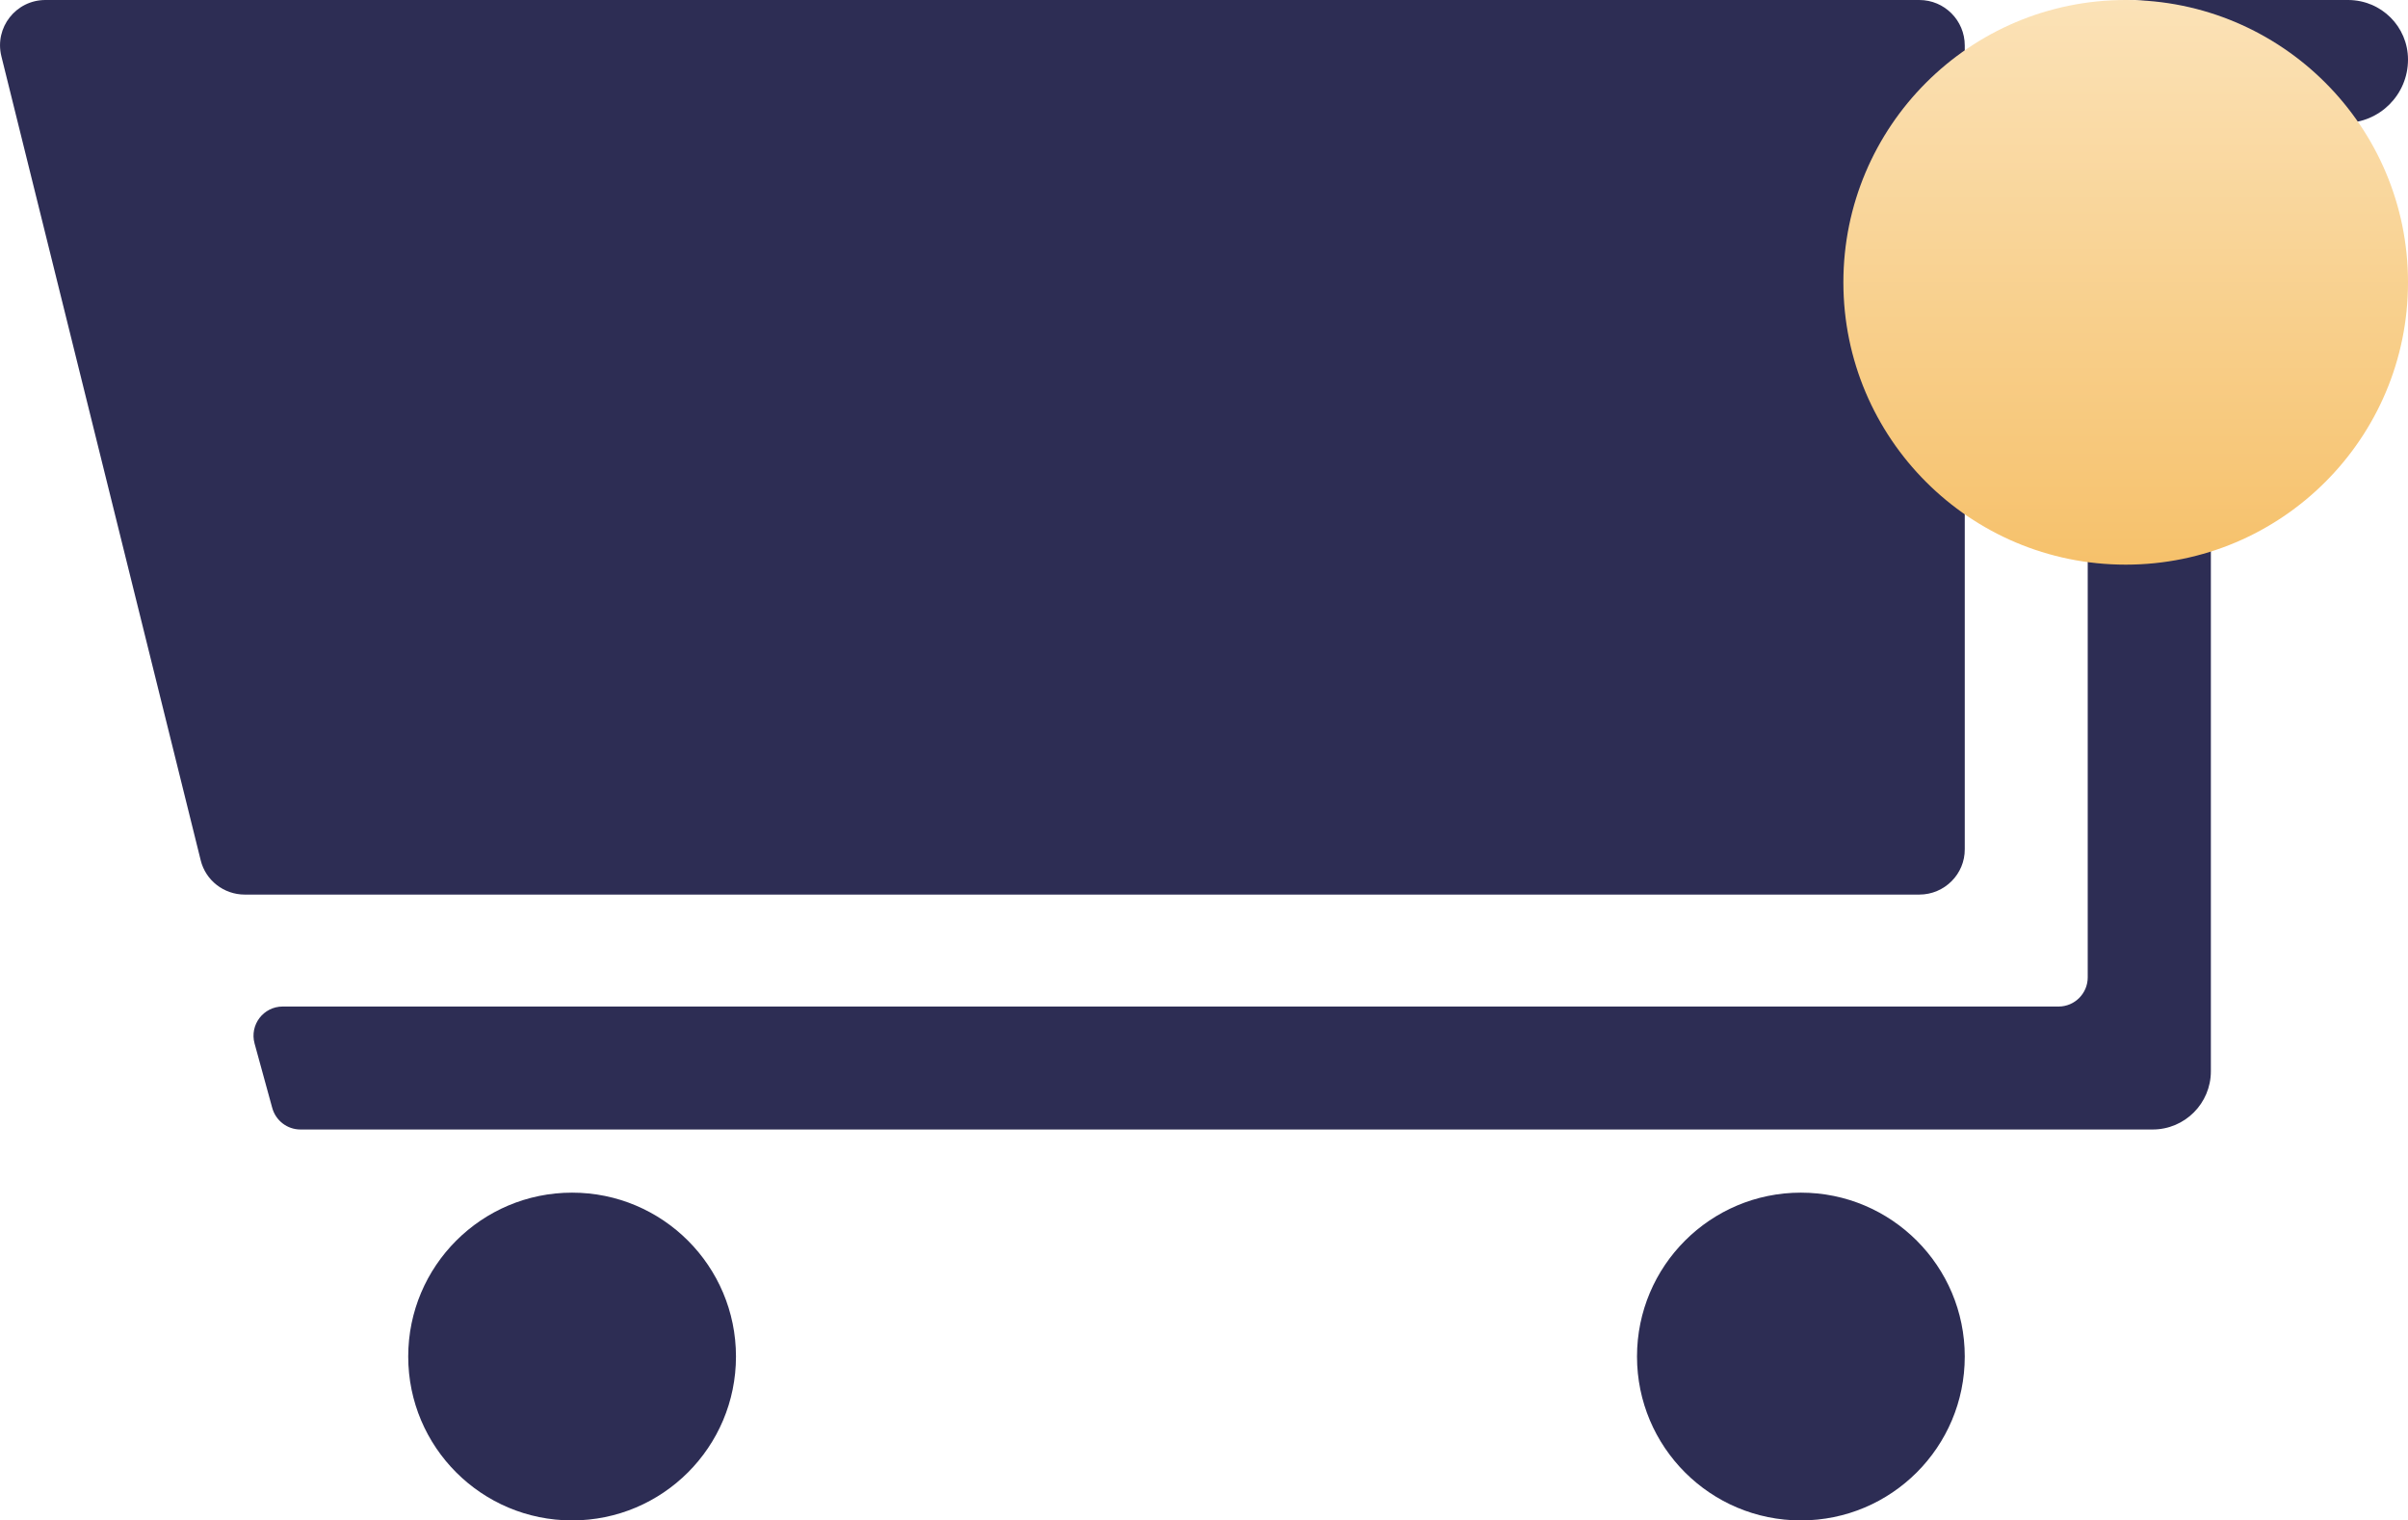 <?xml version="1.0" encoding="utf-8"?>
<!-- Generator: Adobe Illustrator 25.3.1, SVG Export Plug-In . SVG Version: 6.00 Build 0)  -->
<svg version="1.1" id="Layer_1" xmlns="http://www.w3.org/2000/svg" xmlns:xlink="http://www.w3.org/1999/xlink" x="0px" y="0px"
	 viewBox="0 0 1224 772.8" style="enable-background:new 0 0 1224 772.8;" xml:space="preserve">
<style type="text/css">
	.st0{fill:#2D2D54;}
	.st1{fill:url(#SVGID_1_);}
</style>
<path class="st0" d="M975.6,454.7H124.4c-10.6,0-19.9-7.2-22.4-17.5L0.7,28.6C-2.9,14,8.1,0,23.1,0h952.5
	c12.8,0,23.1,10.4,23.1,23.1v408.5C998.8,444.3,988.4,454.7,975.6,454.7z"/>
<path class="st0" d="M1224,30.3L1224,30.3c0,17.8-14.4,32.2-32.2,32.2h-53.2c-8.2,0-14.8,6.7-14.8,14.8v467.2
	c0,16.3-13.2,29.6-29.6,29.6H152.7c-6.7,0-12.5-4.5-14.3-10.9l-9-32.8c-2.6-9.5,4.5-18.8,14.3-18.8h902.7c8.2,0,14.8-6.7,14.8-14.8
	V29.4c0-16.2,13.2-29.4,29.4-29.4h102.9C1210.4,0,1224,13.5,1224,30.3z"/>
<circle class="st0" cx="290.8" cy="689.5" r="83.3"/>
<circle class="st0" cx="915.4" cy="689.5" r="83.3"/>
<linearGradient id="SVGID_1_" gradientUnits="userSpaceOnUse" x1="1080.5" y1="774" x2="1080.5" y2="487" gradientTransform="matrix(1 0 0 -1 0 774)">
	<stop  offset="0" style="stop-color:#FBE2B7"/>
	<stop  offset="1" style="stop-color:#F6C16B"/>
</linearGradient>
<circle class="st1" cx="1080.5" cy="143.5" r="143.5"/>
</svg>
